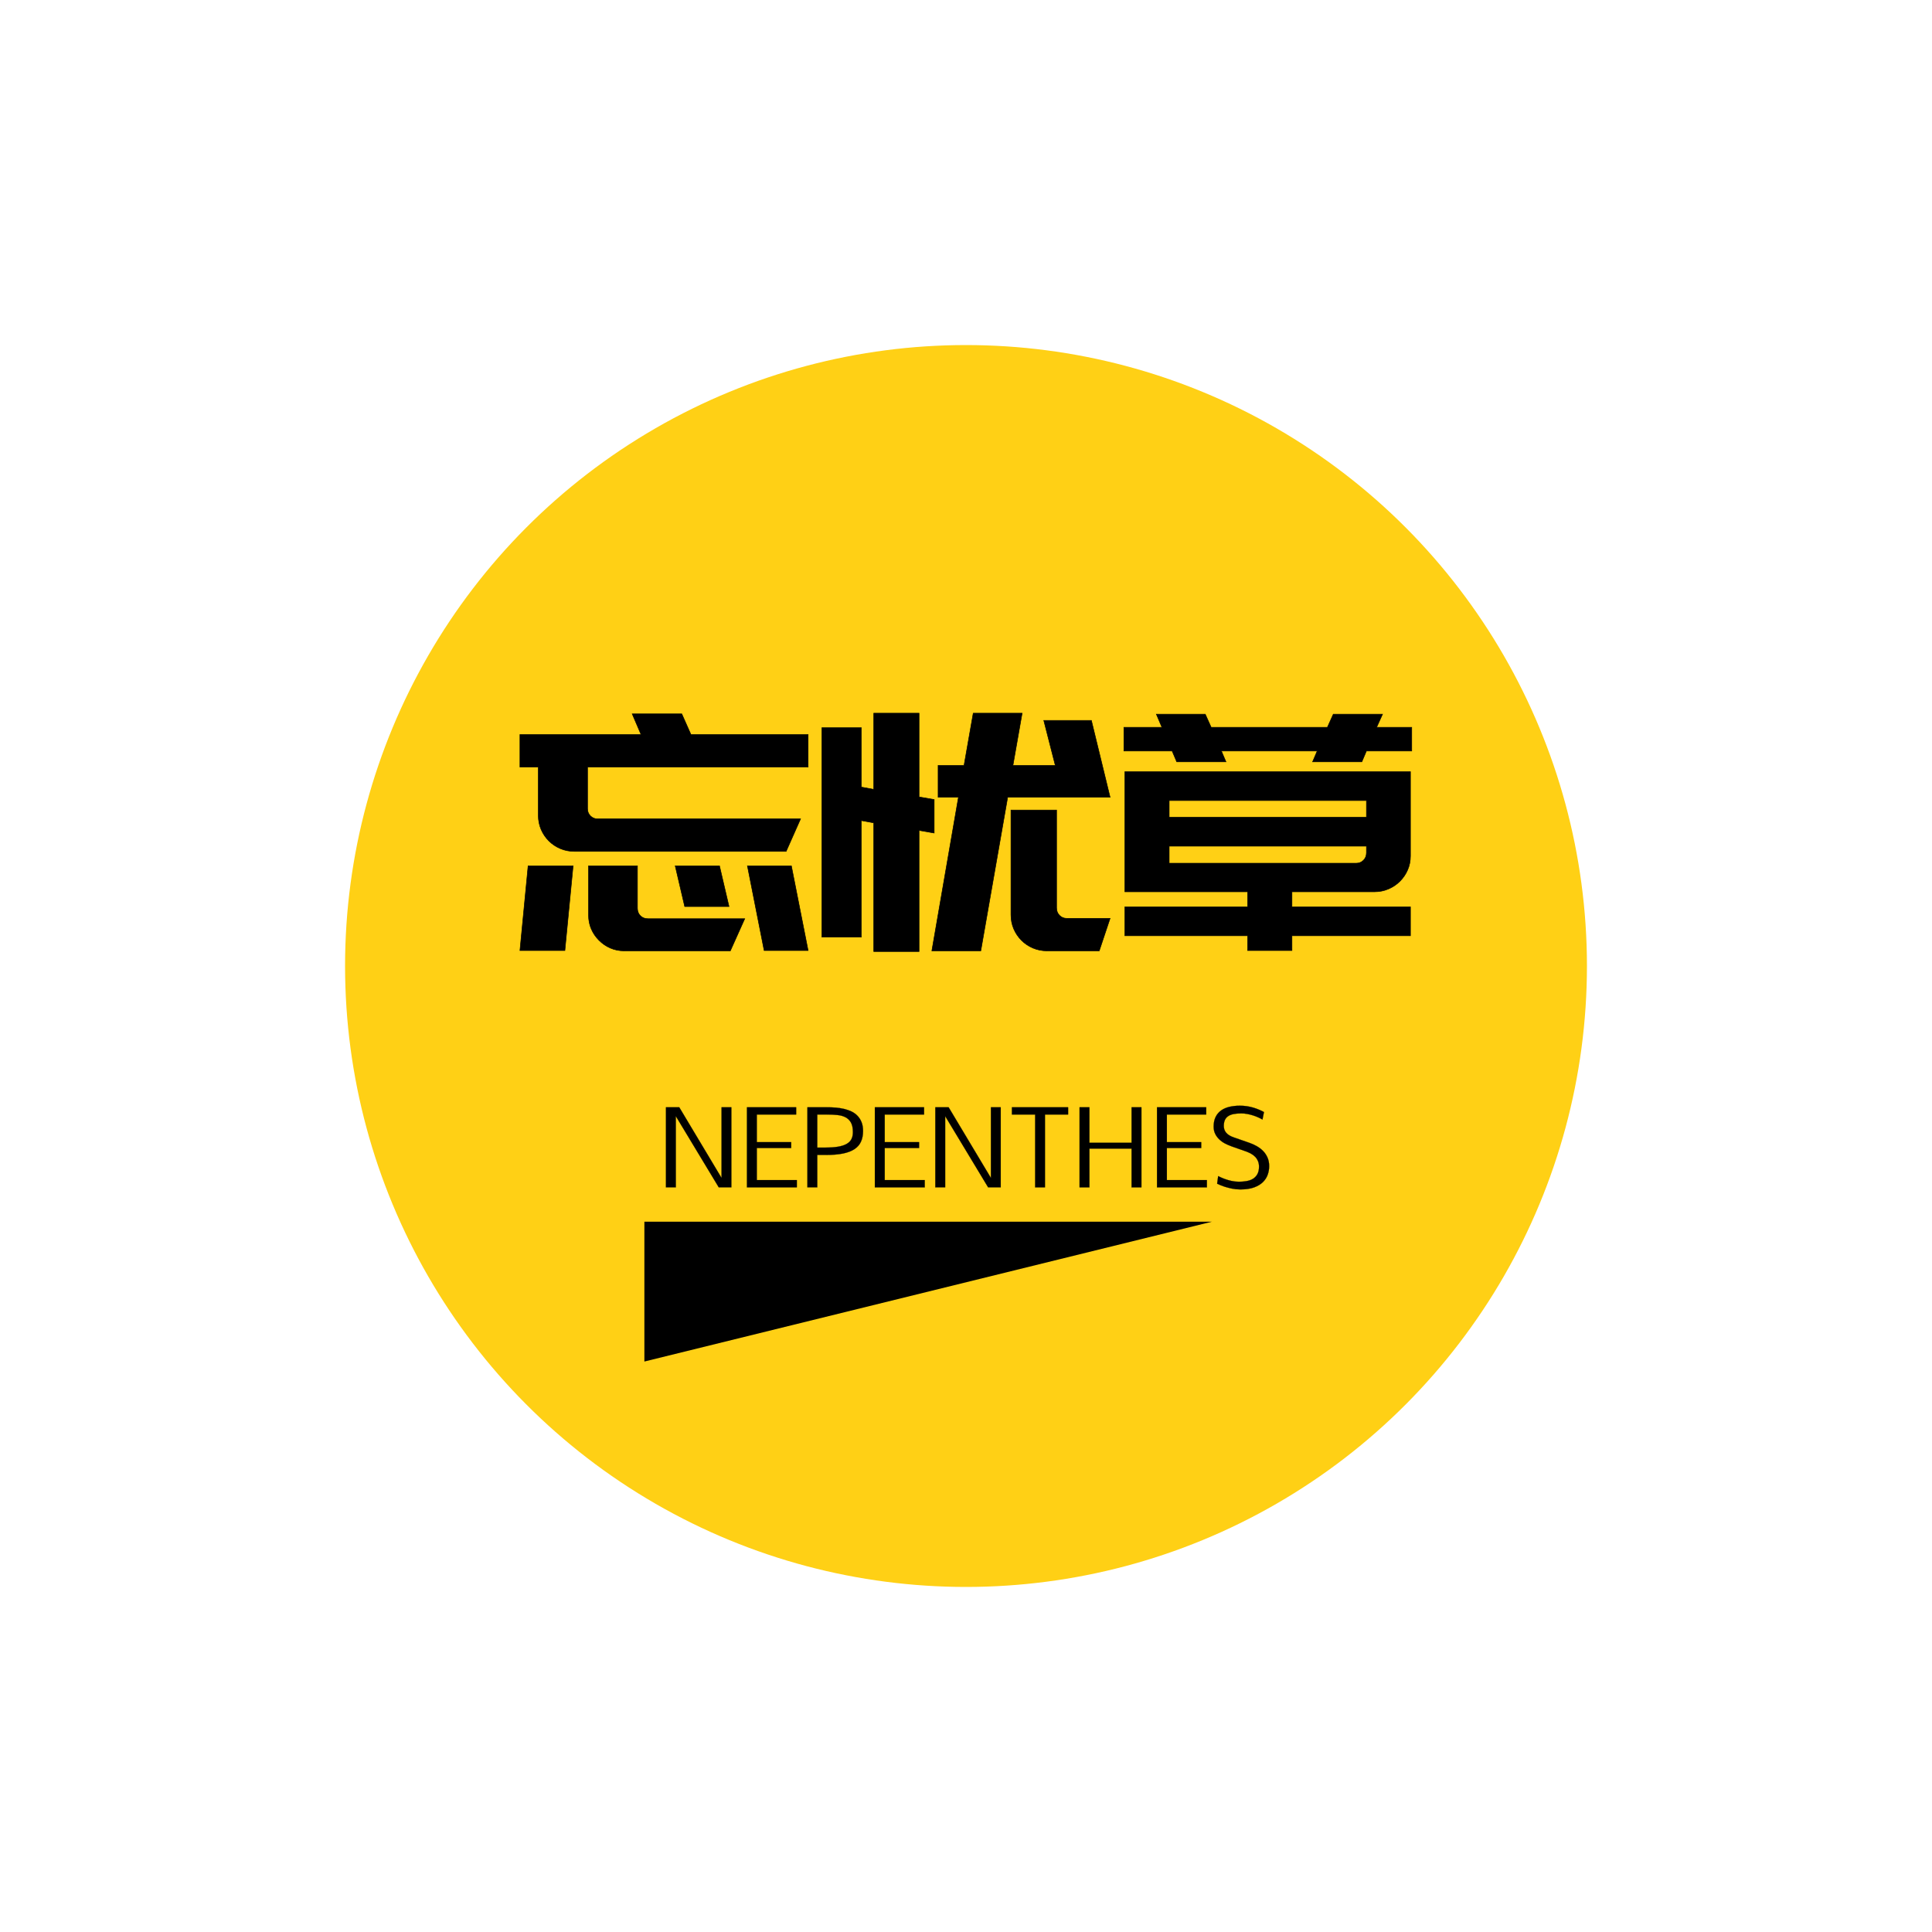 <?xml version="1.0" standalone="no"?><!DOCTYPE svg PUBLIC "-//W3C//DTD SVG 1.1//EN" "http://www.w3.org/Graphics/SVG/1.1/DTD/svg11.dtd"><svg data-noselect="" viewBox="176.5 36 465 465" width="465" ref="svg_canvas" height="465" preserveAspectRatio="none" version="1.1" xmlns="http://www.w3.org/2000/svg" style="background: #ffffff;"><g id="shape_LLYMbL3d87" ref="shape_LLYMbL3d87" key="shape_LLYMbL3d87" transform="translate(256.5,116) rotate(0,152.5,152.5) scale(1,1)" style="cursor:move;display:inline;opacity:1;" filter="">
            <g style="display:inline"><rect fill="rgba(0,0,0,0)" width="325" height="325" x="-10" y="-10"></rect><svg version="1.1" id="图层_1" xmlns="http://www.w3.org/2000/svg" xmlns:xlink="http://www.w3.org/1999/xlink" x="0px" y="0px" width="305" height="305" viewBox="0 0 100 100" enable-background="new 0 0 100 100" xml:space="preserve" shapetype="ellipse" preserveAspectRatio="none" data-parent="shape_LLYMbL3d87">
	 <linearGradient class="" x1="0%" y1="0%" x2="0%" y2="100%" gradientTransform="translate(0.5,0.5) rotate(0) translate(-0.5,-0.5)">
		<stop id="stop1_xAmY6J6Tgg" offset="0%" class="" stop-color="#05a"></stop>
		<stop id="stop2_hljQfB8EmQ" offset="100%" class="" stop-color="#0a5"></stop>
	</linearGradient>

	<radialGradient class="" cx="50%" cy="50%" r="50%" fx="50%" fy="50%">
		<stop offset="0%" class="" stop-color="#05a"></stop>
		<stop offset="100%" class="" stop-color="#0a5"></stop>
	</radialGradient>
	<clipPath id="f_ellipse_utrhanhUJ2" class="">
		<ellipse fill="none" class="" stroke="#dddddd" stroke-width="1" stroke-miterlimit="10" cx="50" cy="50" rx="50" ry="50"></ellipse>
	</clipPath>
	<ellipse class="" fill="#FFD015" opacity="1" cx="50" cy="50" rx="49" ry="49"></ellipse>
	<ellipse class="" fill="none" stroke="#dddddd" stroke-width="0" stroke-miterlimit="10" cx="50" cy="50" rx="50" ry="50" clip-path="url(#f_ellipse_utrhanhUJ2)"></ellipse>
</svg></g>
        </g><g id="shape_IIF9kxcMVF" ref="shape_IIF9kxcMVF" key="shape_IIF9kxcMVF" transform="translate(383.592,278.037) rotate(270,17,69) scale(-1,-1)" style="cursor:move;display:inline;opacity:1;" filter="">
            <g style="display:inline"><rect fill="rgba(0,0,0,0)" width="54" height="158" x="-10" y="-10"></rect><svg version="1.1" xmlns="http://www.w3.org/2000/svg" xmlns:xlink="http://www.w3.org/1999/xlink" x="-34" y="-138" width="34" height="138" viewBox="0 0 100 100" enable-background="new 0 0 100 100" xml:space="preserve" shapetype="right triangle" preserveAspectRatio="none" data-parent="shape_IIF9kxcMVF">
	 <linearGradient class="" x1="0%" y1="0%" x2="0%" y2="100%" gradientTransform="translate(0.5,0.5) rotate(0) translate(-0.5,-0.5)">
		<stop id="stop1_lzFan9tW31" offset="0%" class="" stop-color="#05a"></stop>
		<stop id="stop2_TDooyQEgqT" offset="100%" class="" stop-color="#0a5"></stop>
	</linearGradient>

	<radialGradient class="" cx="50%" cy="50%" r="50%" fx="50%" fy="50%">
		<stop offset="0%" class="" stop-color="#05a"></stop>
		<stop offset="100%" class="" stop-color="#0a5"></stop>
	</radialGradient>
	<clipPath id="f_right_triangle_VJXHr4QvHF" class="">
		<polygon class="" fill="none" stroke="#dddddd" stroke-width="1" stroke-miterlimit="10" points="0,0 0,100 100,100"></polygon>
	</clipPath>
	<polygon fill="#000000" opacity="1" class="" points="0 1 0 100 99 100" clip-path="url(#f_right_triangle_VJXHr4QvHF)"></polygon>
	<polygon class="" fill="none" stroke="#dddddd" stroke-width="0" stroke-miterlimit="10" points="0,0 0,100 100,100" clip-path="url(#f_right_triangle_VJXHr4QvHF)"></polygon>
</svg></g>
        </g><g id="shape_A2NAxKuRgo" ref="shape_A2NAxKuRgo" key="shape_A2NAxKuRgo" transform="translate(334.5,300.776) rotate(0,84.592,14.63) scale(1,1)" style="cursor:move;display:inline;opacity:1;" filter="">
            <g style="display:inline"><svg xmlns="http://www.w3.org/2000/svg" version="1.1" xmlns:xlink="http://www.w3.org/1999/xlink" width="149" height="29.261" viewBox="0 0 149 29.261" preserveAspectRatio="none" data-parent="shape_A2NAxKuRgo"><rect fill="rgba(0,0,0,0)" width="149" height="29.261"></rect><g data-width="148.1689453125" transform="translate(0.416, 0)"><path d="M17.61 0L14.58 0L4.24-17.14L4.24 0L1.87 0L1.87-19.27L5.07-19.27L15.25-2.26L15.25-19.27L17.61-19.27L17.61 0Z" transform="translate(0 21) " fill="rgb(0, 0, 0)" stroke="rgb(0, 0, 0)" stroke-linecap="square" stroke-linejoin="square" stroke-width="0.042" data-glyph-w="19.49462890625" data-glyph-h="28.18603515625" data-glyph-ascender="21.13037109375" data-glyph-descender="-7.0556640625"></path><path d="M13.87 0L1.87 0L1.87-19.27L13.71-19.27L13.71-17.53L4.24-17.53L4.24-10.88L12.51-10.88L12.51-9.47L4.24-9.47L4.24-1.75L13.87-1.75L13.87 0Z" transform="translate(19.495 21) " fill="rgb(0, 0, 0)" stroke="rgb(0, 0, 0)" stroke-linecap="square" stroke-linejoin="square" stroke-width="0.042" data-glyph-w="14.55078125" data-glyph-h="28.18603515625" data-glyph-ascender="21.13037109375" data-glyph-descender="-7.0556640625"></path><path d="M15.26-13.57L15.26-13.57Q15.26-12.12 14.78-11.04Q14.31-9.95 13.24-9.23Q12.18-8.51 10.47-8.15Q8.76-7.80 6.31-7.80L6.31-7.80L4.24-7.80L4.24 0L1.87 0L1.87-19.27L6.71-19.27Q7.70-19.27 8.72-19.19Q9.74-19.10 10.69-18.88Q11.65-18.65 12.48-18.26Q13.31-17.86 13.92-17.22Q14.54-16.59 14.90-15.69Q15.26-14.79 15.26-13.57ZM4.24-9.57L6.09-9.57Q7.93-9.57 9.22-9.78Q10.51-10.00 11.30-10.45Q12.10-10.90 12.46-11.60Q12.82-12.30 12.82-13.28L12.82-13.28Q12.82-14.75 12.35-15.59Q11.88-16.43 11.05-16.86Q10.23-17.30 9.09-17.41Q7.96-17.53 6.64-17.53L6.64-17.53L4.24-17.53L4.24-9.57Z" transform="translate(34.045 21) " fill="rgb(0, 0, 0)" stroke="rgb(0, 0, 0)" stroke-linecap="square" stroke-linejoin="square" stroke-width="0.042" data-glyph-w="16.2353515625" data-glyph-h="28.18603515625" data-glyph-ascender="21.13037109375" data-glyph-descender="-7.0556640625"></path><path d="M13.87 0L1.87 0L1.87-19.27L13.71-19.27L13.71-17.53L4.24-17.53L4.24-10.88L12.51-10.88L12.51-9.47L4.24-9.47L4.24-1.75L13.87-1.75L13.87 0Z" transform="translate(50.281 21) " fill="rgb(0, 0, 0)" stroke="rgb(0, 0, 0)" stroke-linecap="square" stroke-linejoin="square" stroke-width="0.042" data-glyph-w="14.55078125" data-glyph-h="28.18603515625" data-glyph-ascender="21.13037109375" data-glyph-descender="-7.0556640625"></path><path d="M17.61 0L14.58 0L4.24-17.14L4.24 0L1.87 0L1.87-19.27L5.07-19.27L15.25-2.26L15.25-19.27L17.61-19.27L17.61 0Z" transform="translate(64.832 21) " fill="rgb(0, 0, 0)" stroke="rgb(0, 0, 0)" stroke-linecap="square" stroke-linejoin="square" stroke-width="0.042" data-glyph-w="19.49462890625" data-glyph-h="28.18603515625" data-glyph-ascender="21.13037109375" data-glyph-descender="-7.0556640625"></path><path d="M14.33-17.53L8.76-17.53L8.76 0L6.40 0L6.40-17.53L0.81-17.53L0.81-19.27L14.33-19.27L14.33-17.53Z" transform="translate(84.326 21) " fill="rgb(0, 0, 0)" stroke="rgb(0, 0, 0)" stroke-linecap="square" stroke-linejoin="square" stroke-width="0.042" data-glyph-w="15.22216796875" data-glyph-h="28.18603515625" data-glyph-ascender="21.13037109375" data-glyph-descender="-7.0556640625"></path><path d="M14.39 0L14.39-9.33L4.24-9.33L4.24 0L1.87 0L1.87-19.27L4.24-19.27L4.24-10.73L14.39-10.73L14.39-19.27L16.76-19.27L16.76 0L14.39 0Z" transform="translate(99.548 21) " fill="rgb(0, 0, 0)" stroke="rgb(0, 0, 0)" stroke-linecap="square" stroke-linejoin="square" stroke-width="0.042" data-glyph-w="18.64013671875" data-glyph-h="28.18603515625" data-glyph-ascender="21.13037109375" data-glyph-descender="-7.0556640625"></path><path d="M13.87 0L1.87 0L1.87-19.27L13.71-19.27L13.71-17.53L4.24-17.53L4.24-10.88L12.51-10.88L12.51-9.47L4.24-9.47L4.24-1.75L13.87-1.75L13.87 0Z" transform="translate(118.188 21) " fill="rgb(0, 0, 0)" stroke="rgb(0, 0, 0)" stroke-linecap="square" stroke-linejoin="square" stroke-width="0.042" data-glyph-w="14.55078125" data-glyph-h="28.18603515625" data-glyph-ascender="21.13037109375" data-glyph-descender="-7.0556640625"></path><path d="M14.31-5.10L14.31-5.10Q14.31-4.05 13.96-3.05Q13.61-2.05 12.80-1.26Q11.99-0.46 10.66 0.02Q9.33 0.50 7.37 0.50L7.37 0.50Q6.30 0.50 5.30 0.29Q4.30 0.07 3.52-0.18L3.52-0.18Q2.60-0.49 1.79-0.88L1.79-0.88L2.04-2.71Q2.76-2.33 3.58-2.03L3.58-2.03Q4.27-1.77 5.18-1.56Q6.08-1.35 7.04-1.35L7.04-1.35Q8.01-1.35 8.89-1.51Q9.77-1.66 10.42-2.06Q11.08-2.47 11.47-3.17Q11.87-3.88 11.87-4.99L11.87-4.99Q11.87-5.69 11.65-6.25Q11.44-6.81 11.04-7.26Q10.63-7.70 10.06-8.04Q9.50-8.37 8.79-8.63L8.79-8.63L5.32-9.85Q4.49-10.14 3.70-10.55Q2.92-10.96 2.31-11.54Q1.70-12.12 1.32-12.88Q0.95-13.64 0.95-14.62L0.95-14.62Q0.95-15.98 1.42-16.93Q1.88-17.88 2.72-18.49Q3.55-19.09 4.71-19.37Q5.86-19.65 7.25-19.65L7.25-19.65Q8.14-19.65 8.96-19.53Q9.78-19.40 10.52-19.18Q11.25-18.96 11.90-18.68Q12.54-18.41 13.06-18.12L13.06-18.12L12.70-16.32Q12.24-16.59 11.66-16.85Q11.08-17.11 10.42-17.32Q9.77-17.53 9.05-17.66Q8.34-17.80 7.62-17.80L7.62-17.80Q6.48-17.80 5.68-17.63Q4.88-17.46 4.38-17.09Q3.87-16.72 3.63-16.15Q3.39-15.58 3.39-14.77L3.39-14.77Q3.39-12.85 5.75-12.04L5.75-12.04L9.57-10.71Q10.52-10.38 11.38-9.88Q12.24-9.39 12.90-8.70Q13.55-8.02 13.93-7.13Q14.31-6.24 14.31-5.10Z" transform="translate(132.739 21) " fill="rgb(0, 0, 0)" stroke="rgb(0, 0, 0)" stroke-linecap="square" stroke-linejoin="square" stroke-width="0.042" data-glyph-w="15.4296875" data-glyph-h="28.18603515625" data-glyph-ascender="21.13037109375" data-glyph-descender="-7.0556640625"></path></g></svg></g>
        </g><g id="shape_FZyaAYumw5" ref="shape_FZyaAYumw5" key="shape_FZyaAYumw5" transform="translate(299.5,197.776) rotate(0,193.631,47.5) scale(1,1)" style="cursor:move;display:inline;opacity:1;" filter="">
            <g style="display:inline"><svg xmlns="http://www.w3.org/2000/svg" version="1.1" xmlns:xlink="http://www.w3.org/1999/xlink" width="219" height="80.722" viewBox="0 0 219 80.722" preserveAspectRatio="none" data-parent="shape_FZyaAYumw5"><rect fill="rgba(0,0,0,0)" width="219" height="80.722"></rect><g data-width="218.04000000000002" transform="translate(0.48, 0)"><path d="M18.17-20.38L29.94-20.38L29.94-10.19Q29.94-9.09 30.65-8.37Q31.36-7.66 32.47-7.66L32.47-7.66L55.77-7.66L52.30 0.08L26.78 0.08Q24.96 0.08 23.42-0.59Q21.88-1.26 20.70-2.45Q19.51-3.63 18.84-5.17Q18.17-6.71 18.17-8.53L18.17-8.53L18.17-20.38ZM40.61-56.96L42.82-51.98L71.02-51.98L71.02-44.16L17.93-44.16L17.93-34.13Q17.93-33.10 18.64-32.39Q19.36-31.68 20.38-31.68L20.38-31.68L69.20-31.68L65.73-23.86L14.77-23.86Q12.96-23.86 11.38-24.53Q9.80-25.20 8.61-26.39Q7.43-27.57 6.75-29.15Q6.08-30.73 6.08-32.55L6.08-32.55L6.08-44.16L1.66-44.16L1.66-51.98L30.81-51.98L28.68-56.96L40.61-56.96ZM1.66 0L3.63-20.38L14.46-20.38L12.48 0L1.66 0ZM66.99-20.38L71.02 0L60.44 0L56.41-20.38L66.99-20.38ZM49.69-20.38L51.98-10.59L41.32-10.59L39.03-20.38L49.69-20.38Z" transform="translate(0 67) " fill="rgb(0, 0, 0)" stroke="rgb(0, 0, 0)" stroke-linecap="square" stroke-linejoin="square" stroke-width="0.132" data-glyph-w="72.68" data-glyph-h="79" data-glyph-ascender="67.861" data-glyph-descender="-11.139"></path><path d="M25.04 0.24L14.14 0.24L14.14-30.73L11.14-31.28L11.14-3.24L1.66-3.24L1.66-53.64L11.14-53.64L11.14-39.34L14.14-38.79L14.14-57.12L25.04-57.12L25.04-36.97L28.68-36.34L28.68-28.28L25.04-28.91L25.04 0.24ZM47.16-33.81L58.14-33.81L58.14-10.27Q58.14-9.16 58.86-8.45Q59.57-7.74 60.59-7.74L60.59-7.74L71.02-7.74L68.41 0.08L55.85 0.08Q54.04 0.08 52.46-0.59Q50.88-1.26 49.69-2.45Q48.51-3.63 47.83-5.21Q47.16-6.79 47.16-8.61L47.16-8.61L47.16-33.81ZM66.52-55.38L71.02-36.89L46.37-36.89L39.90 0.08L28.12 0.08L34.52-36.89L29.63-36.89L29.63-44.56L35.87-44.56L38.08-57.12L49.85-57.12L47.64-44.56L57.83-44.56L55.06-55.38L66.52-55.38Z" transform="translate(72.68 67) " fill="rgb(0, 0, 0)" stroke="rgb(0, 0, 0)" stroke-linecap="square" stroke-linejoin="square" stroke-width="0.132" data-glyph-w="72.68" data-glyph-h="79" data-glyph-ascender="67.861" data-glyph-descender="-11.139"></path><path d="M1.90-10.51L31.44-10.51L31.44-14.14L1.90-14.14L1.90-43.05L70.63-43.05L70.63-22.75Q70.63-20.93 69.95-19.39Q69.28-17.85 68.10-16.67Q66.91-15.48 65.33-14.81Q63.75-14.14 62.02-14.14L62.02-14.14L42.11-14.14L42.11-10.51L70.63-10.51L70.63-3.56L42.11-3.56L42.11 0L31.44 0L31.44-3.56L1.90-3.56L1.90-10.51ZM12.56-36.10L12.56-32.07L60.04-32.07L60.04-36.10L12.56-36.10ZM12.56-25.12L12.56-21.01L57.59-21.01Q58.62-21.01 59.33-21.73Q60.04-22.44 60.04-23.54L60.04-23.54L60.04-25.12L12.56-25.12ZM63.91-56.88L62.49-53.72L70.94-53.72L70.94-48.03L60.04-48.03L58.93-45.42L47.08-45.42L48.19-48.03L25.12-48.03L26.23-45.42L14.38-45.42L13.27-48.03L1.66-48.03L1.66-53.72L10.82-53.72L9.48-56.88L21.25-56.88L22.67-53.72L50.64-53.72L52.06-56.88L63.91-56.88Z" transform="translate(145.36 67) " fill="rgb(0, 0, 0)" stroke="rgb(0, 0, 0)" stroke-linecap="square" stroke-linejoin="square" stroke-width="0.132" data-glyph-w="72.68" data-glyph-h="79" data-glyph-ascender="67.861" data-glyph-descender="-11.139"></path></g></svg></g>
        </g></svg>